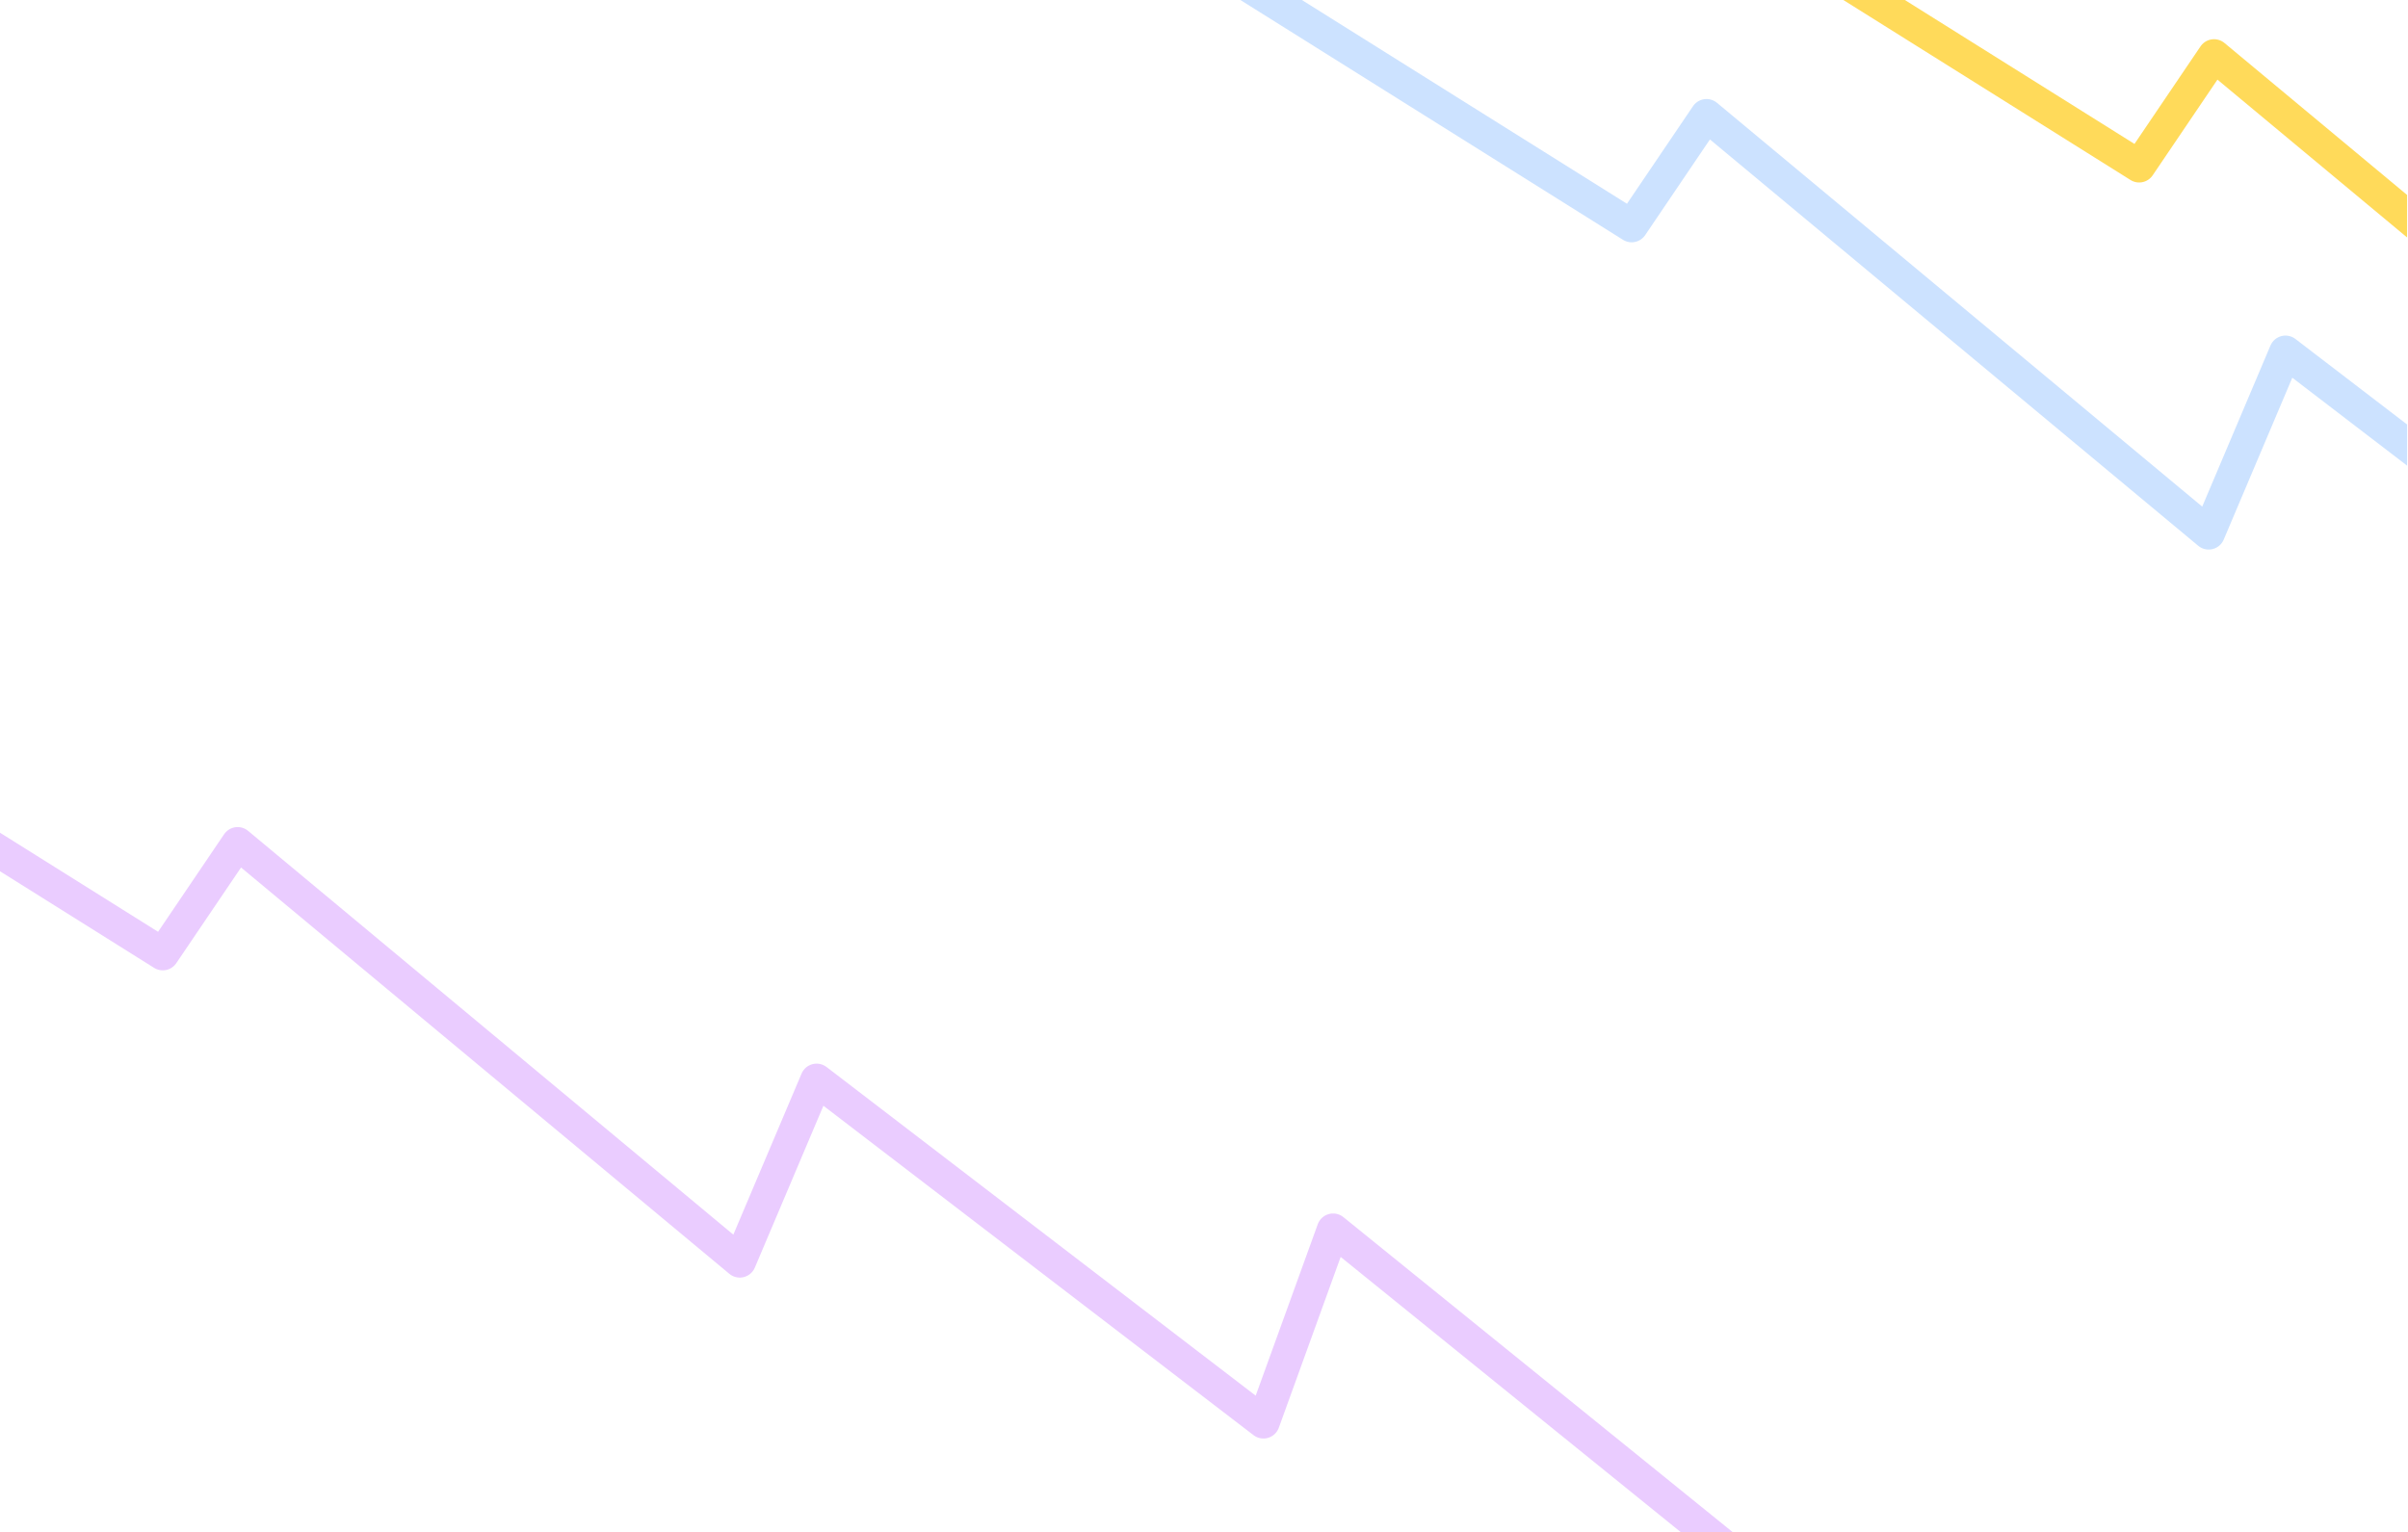 <?xml version="1.0" encoding="UTF-8" standalone="no"?>
<!DOCTYPE svg PUBLIC "-//W3C//DTD SVG 1.1//EN" "http://www.w3.org/Graphics/SVG/1.1/DTD/svg11.dtd">
<svg width="100%" height="100%" viewBox="0 0 1917 1220" version="1.1" xmlns="http://www.w3.org/2000/svg" xmlns:xlink="http://www.w3.org/1999/xlink" xml:space="preserve" xmlns:serif="http://www.serif.com/" style="fill-rule:evenodd;clip-rule:evenodd;stroke-linecap:round;stroke-linejoin:round;stroke-miterlimit:1.5;">
    <g transform="matrix(1,0,0,1,-654,0)">
        <g transform="matrix(1,0,0,3.403,654,0)">
            <g transform="matrix(1,0,0,0.294,-654,0)">
                <rect x="654" y="0" width="1916.28" height="1219.39" style="fill:none;"/>
                <clipPath id="_clip1">
                    <rect x="654" y="0" width="1916.28" height="1219.39"/>
                </clipPath>
                <g clip-path="url(#_clip1)">
                    <g transform="matrix(1,0,0,1,1270.95,-4.599)">
                        <path d="M1952.65,678.189L1613.71,403.981L1558.26,557.101L1202.52,284.711L1141.37,429.016L741.604,96.419L682,184.456L312.047,-47.386" style="fill:none;stroke:rgb(204,226,255);stroke-width:26px;"/>
                    </g>
                    <g transform="matrix(1,-4.72315e-17,8.32667e-17,1,101.575,574.882)">
                        <path d="M1952.65,678.189L1613.71,403.981L1558.26,557.101L1202.52,284.711L1141.37,429.016L741.604,96.419L682,184.456L312.047,-47.386" style="fill:none;stroke:rgb(234,204,255);stroke-width:26px;"/>
                    </g>
                    <g transform="matrix(1,-4.72315e-17,8.32667e-17,1,1674.98,-52.213)">
                        <path d="M1952.65,678.189L1613.71,403.981L1558.26,557.101L1202.52,284.711L1141.37,429.016L741.604,96.419L682,184.456L312.047,-47.386" style="fill:none;stroke:rgb(255,218,90);stroke-width:26px;"/>
                    </g>
                </g>
            </g>
        </g>
    </g>
</svg>
